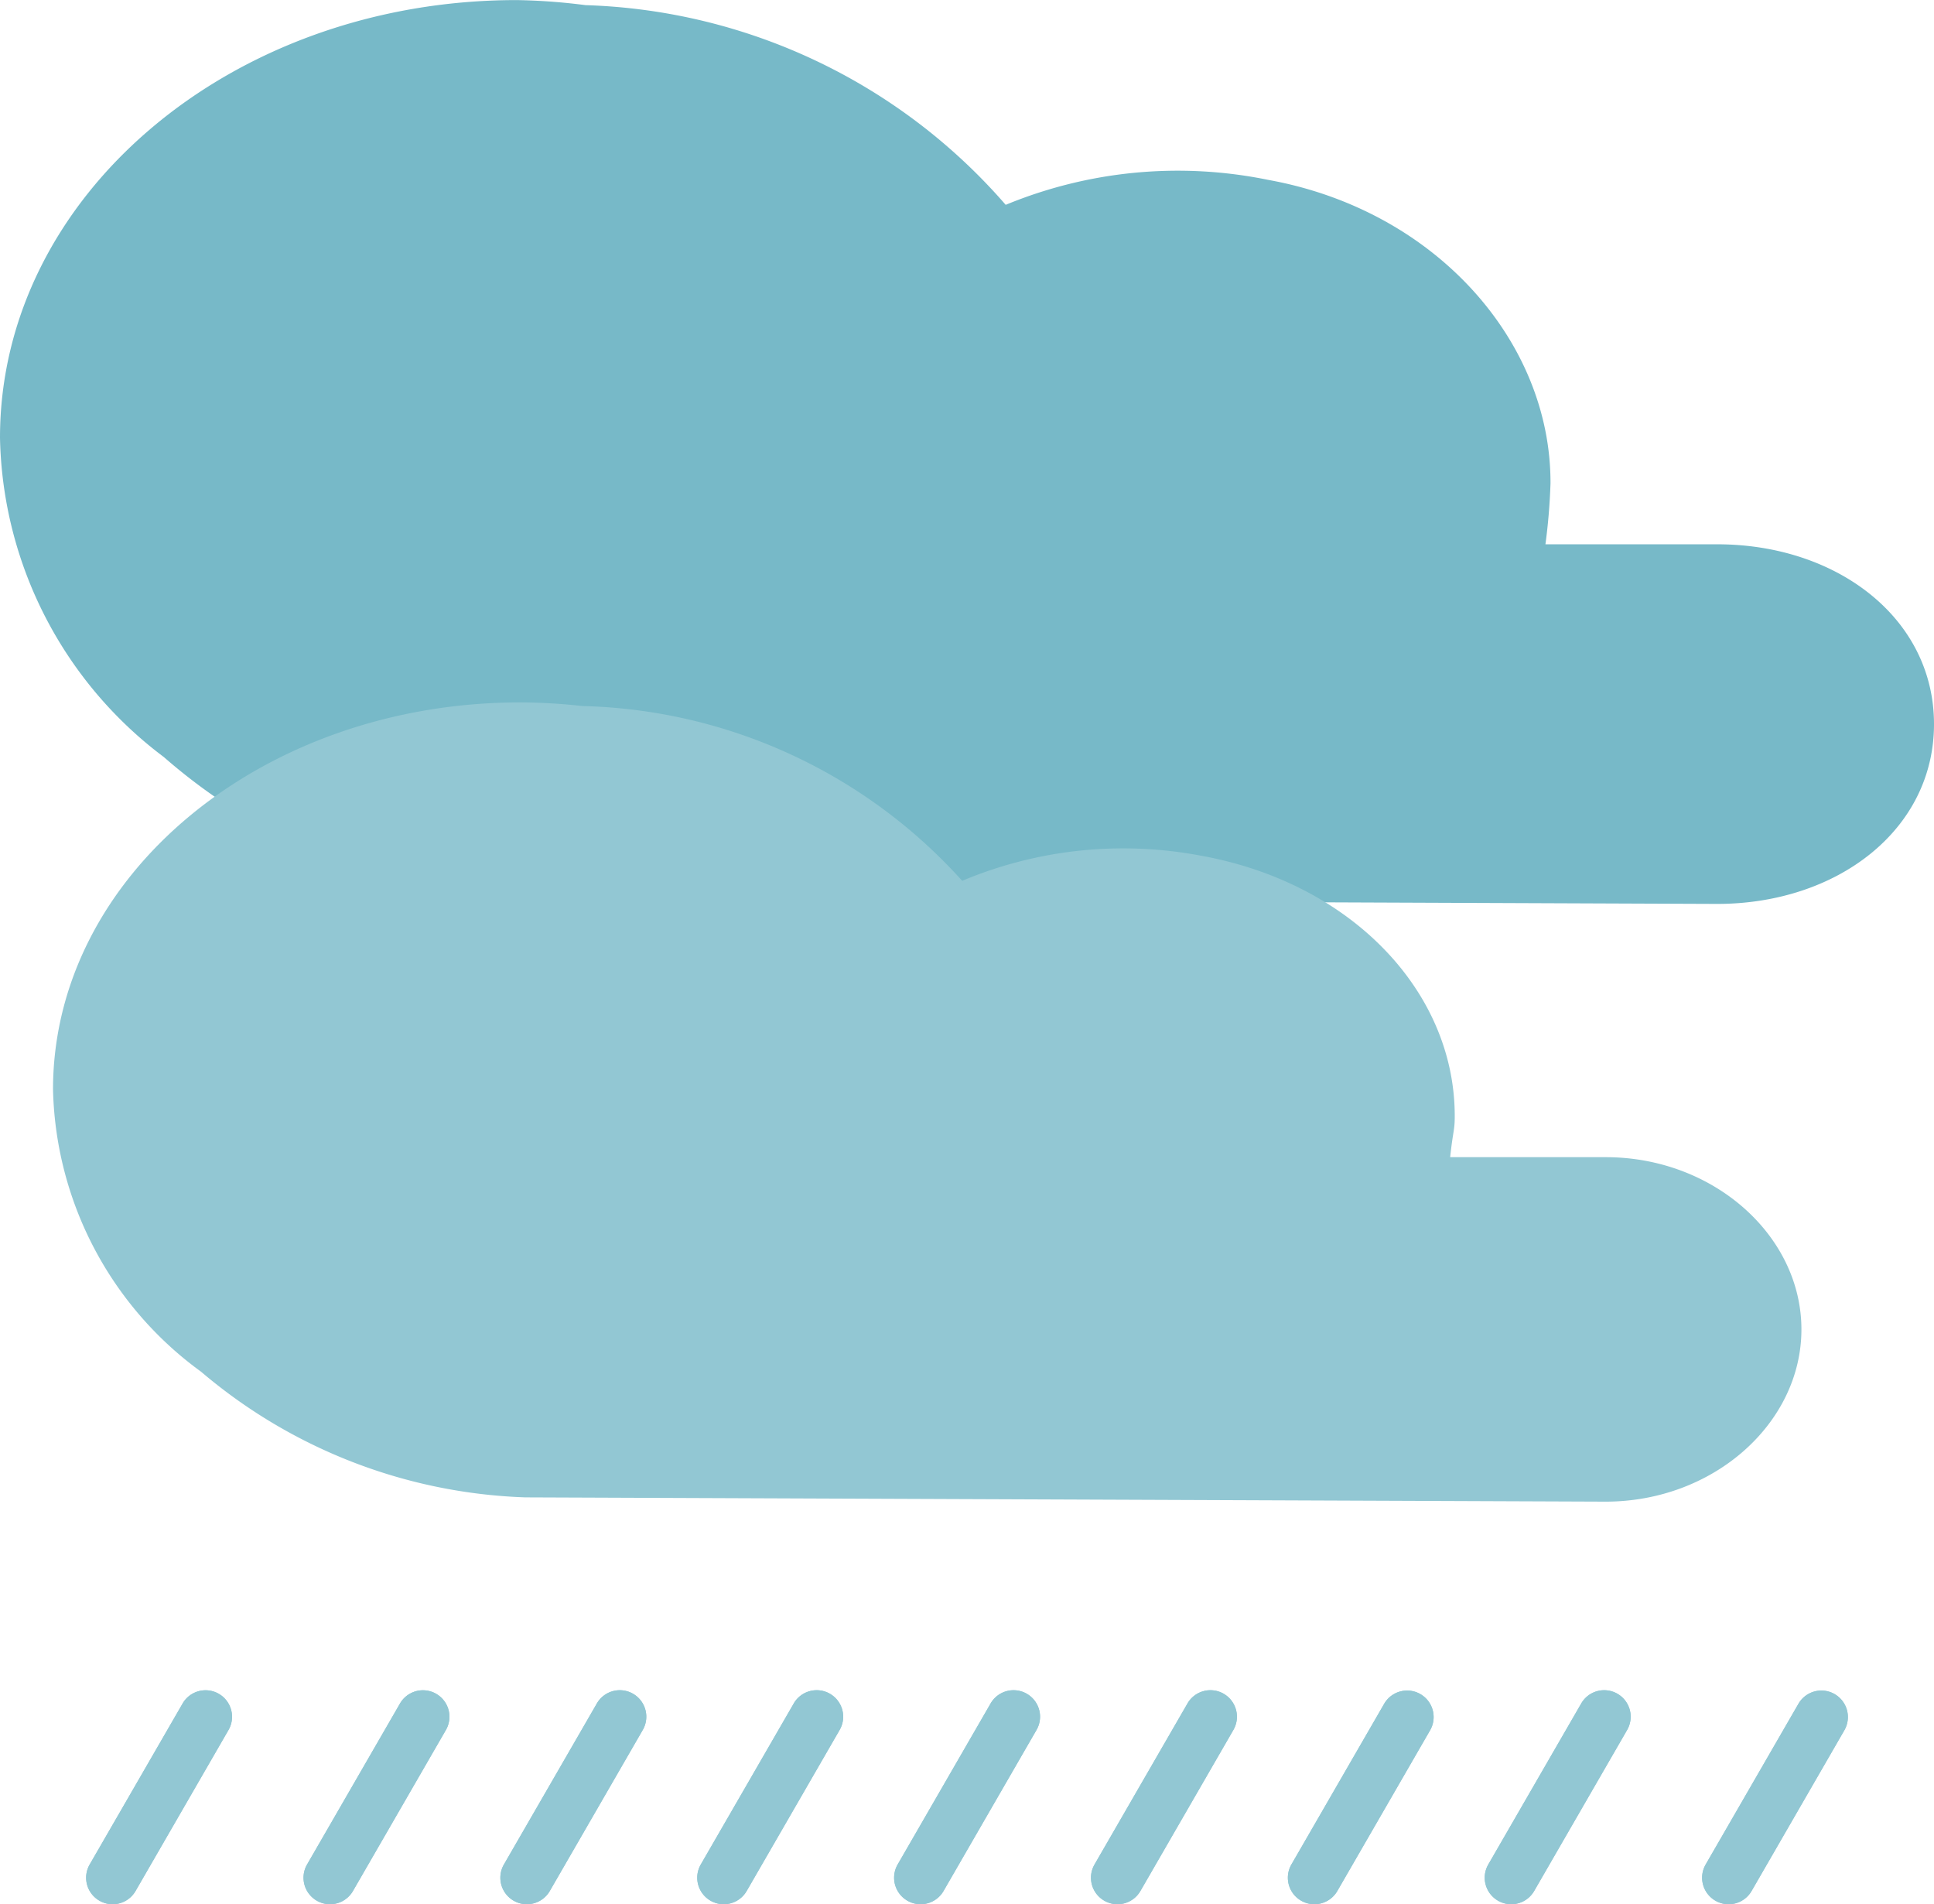 <svg xmlns="http://www.w3.org/2000/svg" width="69.13" height="68.06" viewBox="0 0 69.13 68.06">
  <g id="_021-rain-2" data-name="021-rain-2" transform="translate(0 -3.716)">
    <path id="Trazado_15591" data-name="Trazado 15591" d="M61.383,23.17H55.241a21.47,21.47,0,0,0,.181-2.179c.018-5.052-4.084-9.758-10.086-10.845a16.105,16.105,0,0,0-9.388.891A20.729,20.729,0,0,0,20.93,3.9a21.789,21.789,0,0,0-2.456-.181C8.271,3.715,0,10.713,0,19.363A14.611,14.611,0,0,0,5.854,30.772a20.6,20.6,0,0,0,12.819,5.08l42.71.171c4.279,0,7.747-2.639,7.747-6.426S65.661,23.17,61.383,23.17Z" transform="translate(0 0)" fill="#77b9c8"/>
    <path id="Trazado_15592" data-name="Trazado 15592" d="M71.5,167H65.942c.1-.947.162-.944.163-1.444.017-4.463-3.692-8.379-9.118-9.34a14.866,14.866,0,0,0-8.488.907,18.866,18.866,0,0,0-13.577-6.247,20.155,20.155,0,0,0-2.221-.13c-9.224,0-16.7,6.2-16.7,13.837a12.827,12.827,0,0,0,5.292,10.085,18.865,18.865,0,0,0,11.59,4.491l38.614.153c3.868,0,7-2.81,7-6.156S75.364,167,71.5,167Z" transform="translate(-14.106 -121.925)" fill="#92c7d3"/>
    <path id="SVGCleanerId_0" d="M122.941,419.419a.947.947,0,0,1-.819-1.421l3.315-5.742a.947.947,0,1,1,1.64.947l-3.315,5.742A.946.946,0,0,1,122.941,419.419Z" transform="translate(-104.109 -347.643)" fill="#92c7d3"/>
    <path id="SVGCleanerId_1" d="M170.941,419.419a.947.947,0,0,1-.819-1.421l3.315-5.742a.947.947,0,1,1,1.64.947l-3.315,5.742A.946.946,0,0,1,170.941,419.419Z" transform="translate(-145.072 -347.643)" fill="#92c7d3"/>
    <path id="SVGCleanerId_2" d="M26.941,419.419A.947.947,0,0,1,26.122,418l3.315-5.742a.947.947,0,1,1,1.64.947l-3.315,5.742A.946.946,0,0,1,26.941,419.419Z" transform="translate(-22.917 -347.643)" fill="#92c7d3"/>
    <path id="SVGCleanerId_3" d="M74.941,419.419A.947.947,0,0,1,74.122,418l3.315-5.742a.947.947,0,1,1,1.64.947l-3.315,5.742A.946.946,0,0,1,74.941,419.419Z" transform="translate(-63.146 -347.643)" fill="#92c7d3"/>
    <path id="SVGCleanerId_4" d="M218.941,419.419a.947.947,0,0,1-.819-1.421l3.315-5.742a.947.947,0,1,1,1.64.947l-3.315,5.742A.946.946,0,0,1,218.941,419.419Z" transform="translate(-186.035 -347.643)" fill="#92c7d3"/>
    <path id="SVGCleanerId_5" d="M266.941,419.419a.947.947,0,0,1-.819-1.421l3.315-5.742a.947.947,0,1,1,1.64.947l-3.315,5.742A.946.946,0,0,1,266.941,419.419Z" transform="translate(-226.998 -347.643)" fill="#92c7d3"/>
    <path id="SVGCleanerId_6" d="M314.941,419.419a.947.947,0,0,1-.819-1.421l3.315-5.742a.947.947,0,0,1,1.641.947l-3.315,5.742A.946.946,0,0,1,314.941,419.419Z" transform="translate(-267.96 -347.643)" fill="#92c7d3"/>
    <path id="SVGCleanerId_7" d="M362.941,419.419a.947.947,0,0,1-.819-1.421l3.315-5.742a.947.947,0,1,1,1.64.947l-3.315,5.742A.946.946,0,0,1,362.941,419.419Z" transform="translate(-308.923 -347.643)" fill="#92c7d3"/>
    <path id="SVGCleanerId_8" d="M410.941,419.419a.947.947,0,0,1-.819-1.421l3.315-5.742a.947.947,0,0,1,1.641.947l-3.315,5.742A.946.946,0,0,1,410.941,419.419Z" transform="translate(-349.153 -347.643)" fill="#92c7d3"/>
    <g id="Grupo_5147" data-name="Grupo 5147" transform="translate(17.885 64.139)">
      <path id="SVGCleanerId_0_1_" d="M122.941,419.419a.947.947,0,0,1-.819-1.421l3.315-5.742a.947.947,0,1,1,1.64.947l-3.315,5.742A.946.946,0,0,1,122.941,419.419Z" transform="translate(-121.995 -411.783)" fill="#92c7d3"/>
    </g>
    <g id="Grupo_5148" data-name="Grupo 5148" transform="translate(24.923 64.139)">
      <path id="SVGCleanerId_1_1_" d="M170.941,419.419a.947.947,0,0,1-.819-1.421l3.315-5.742a.947.947,0,1,1,1.64.947l-3.315,5.742A.946.946,0,0,1,170.941,419.419Z" transform="translate(-169.995 -411.783)" fill="#92c7d3"/>
    </g>
    <g id="Grupo_5149" data-name="Grupo 5149" transform="translate(3.078 64.139)">
      <path id="SVGCleanerId_2_1_" d="M26.941,419.419A.947.947,0,0,1,26.122,418l3.315-5.742a.947.947,0,1,1,1.64.947l-3.315,5.742A.946.946,0,0,1,26.941,419.419Z" transform="translate(-25.995 -411.783)" fill="#92c7d3"/>
    </g>
    <g id="Grupo_5150" data-name="Grupo 5150" transform="translate(10.848 64.139)">
      <path id="SVGCleanerId_3_1_" d="M74.941,419.419A.947.947,0,0,1,74.122,418l3.315-5.742a.947.947,0,1,1,1.64.947l-3.315,5.742A.946.946,0,0,1,74.941,419.419Z" transform="translate(-73.995 -411.783)" fill="#92c7d3"/>
    </g>
    <g id="Grupo_5151" data-name="Grupo 5151" transform="translate(31.96 64.139)">
      <path id="SVGCleanerId_4_1_" d="M218.941,419.419a.947.947,0,0,1-.819-1.421l3.315-5.742a.947.947,0,1,1,1.64.947l-3.315,5.742A.946.946,0,0,1,218.941,419.419Z" transform="translate(-217.995 -411.783)" fill="#92c7d3"/>
    </g>
    <g id="Grupo_5152" data-name="Grupo 5152" transform="translate(38.997 64.139)">
      <path id="SVGCleanerId_5_1_" d="M266.941,419.419a.947.947,0,0,1-.819-1.421l3.315-5.742a.947.947,0,1,1,1.64.947l-3.315,5.742A.946.946,0,0,1,266.941,419.419Z" transform="translate(-265.995 -411.783)" fill="#92c7d3"/>
    </g>
    <g id="Grupo_5153" data-name="Grupo 5153" transform="translate(46.034 64.139)">
      <path id="SVGCleanerId_6_1_" d="M314.941,419.419a.947.947,0,0,1-.819-1.421l3.315-5.742a.947.947,0,0,1,1.641.947l-3.315,5.742A.946.946,0,0,1,314.941,419.419Z" transform="translate(-313.995 -411.783)" fill="#92c7d3"/>
    </g>
    <g id="Grupo_5154" data-name="Grupo 5154" transform="translate(53.071 64.139)">
      <path id="SVGCleanerId_7_1_" d="M362.941,419.419a.947.947,0,0,1-.819-1.421l3.315-5.742a.947.947,0,1,1,1.64.947l-3.315,5.742A.946.946,0,0,1,362.941,419.419Z" transform="translate(-361.995 -411.783)" fill="#92c7d3"/>
    </g>
    <g id="Grupo_5155" data-name="Grupo 5155" transform="translate(60.842 64.139)">
      <path id="SVGCleanerId_8_1_" d="M410.941,419.419a.947.947,0,0,1-.819-1.421l3.315-5.742a.947.947,0,0,1,1.641.947l-3.315,5.742A.946.946,0,0,1,410.941,419.419Z" transform="translate(-409.995 -411.783)" fill="#92c7d3"/>
    </g>
  </g>
</svg>
